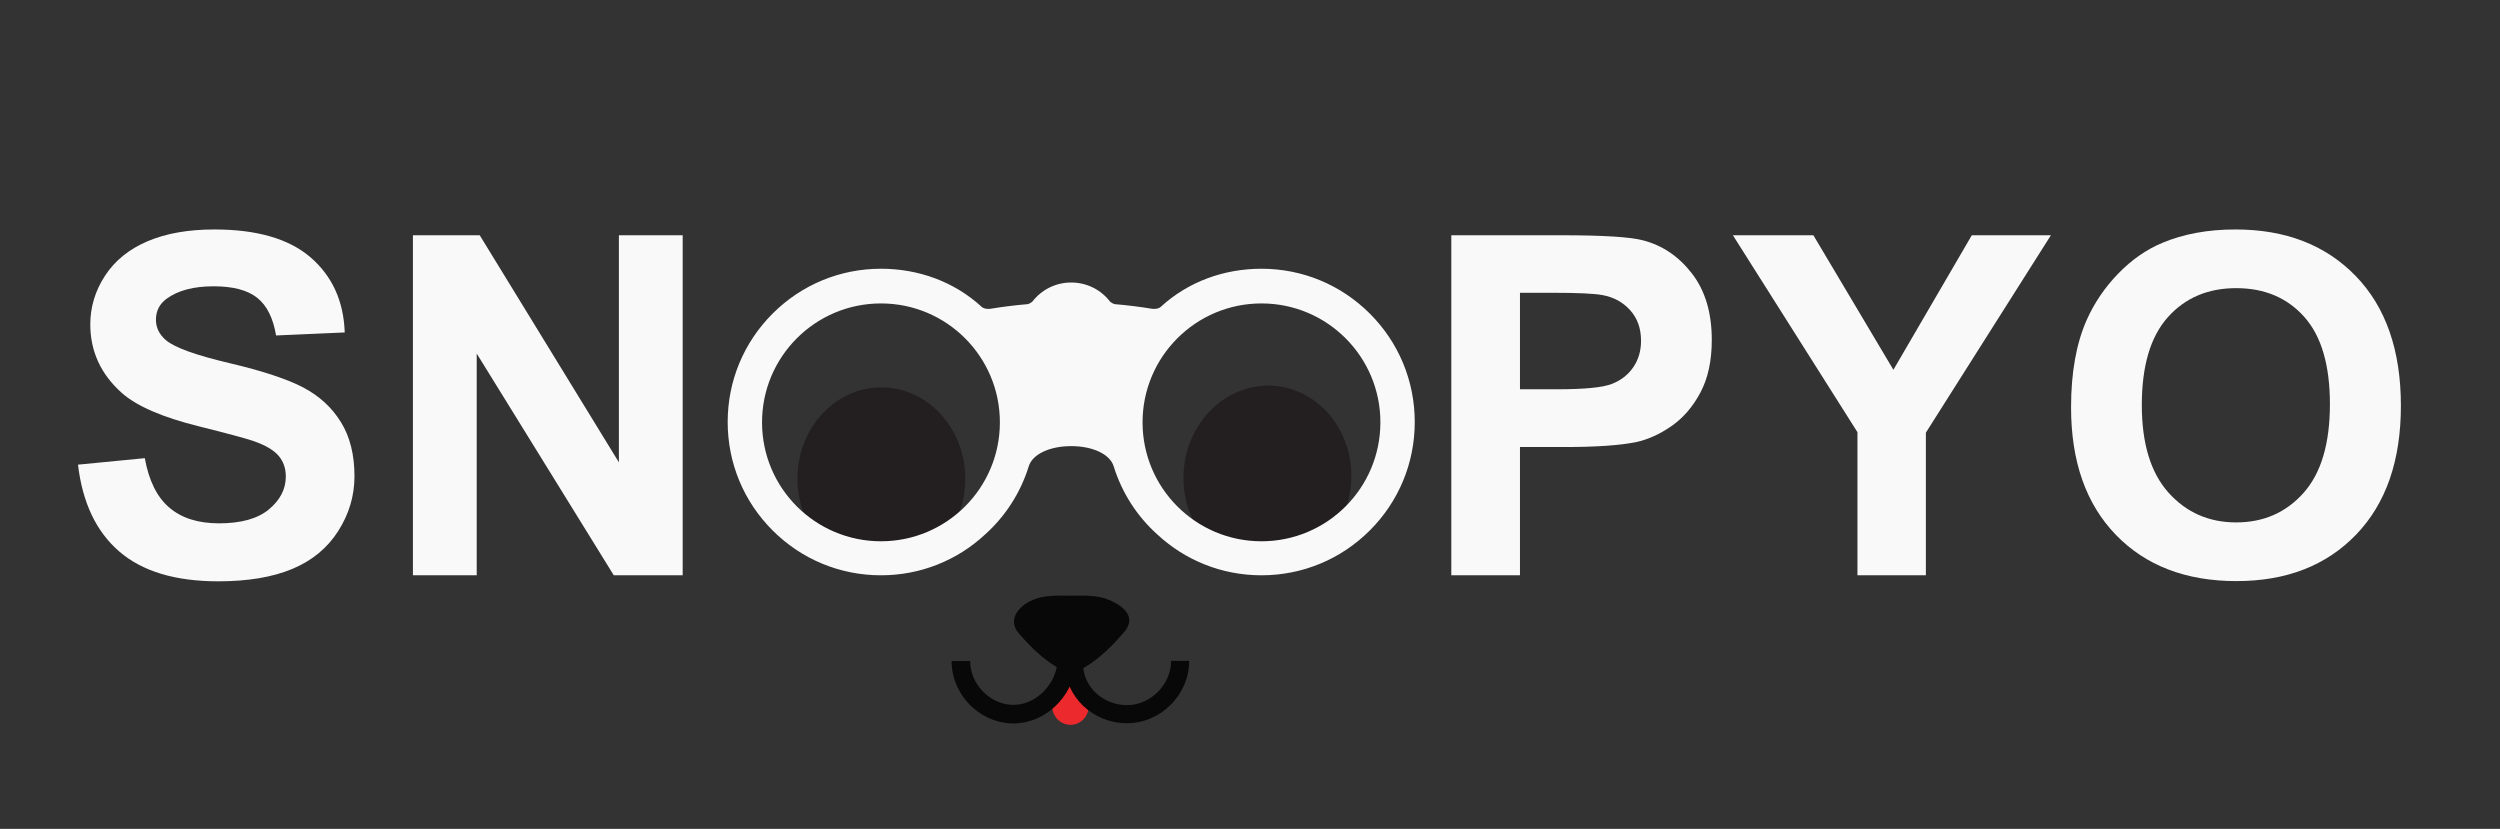 <?xml version="1.0" encoding="utf-8"?>
<!-- Generator: Adobe Illustrator 16.0.0, SVG Export Plug-In . SVG Version: 6.00 Build 0)  -->
<!DOCTYPE svg PUBLIC "-//W3C//DTD SVG 1.1//EN" "http://www.w3.org/Graphics/SVG/1.1/DTD/svg11.dtd">
<svg version="1.1" id="Layer_1" xmlns:x="http://ns.adobe.com/Extensibility/1.0/" xmlns:i="http://ns.adobe.com/AdobeIllustrator/10.0/" xmlns:graph="http://ns.adobe.com/Graphs/1.0/"
	 xmlns="http://www.w3.org/2000/svg" xmlns:xlink="http://www.w3.org/1999/xlink" x="0px" y="0px" width="789.435px"
	 height="261.739px" viewBox="0 0 789.435 261.739" enable-background="new 0 0 789.435 261.739" xml:space="preserve">
<rect x="0" y="0" width="789.435" height="261.739" fill="#333333" stroke="none"/>
<rect display="none" fill="#3695BA" stroke="#3695BA" stroke-width="1.055" stroke-miterlimit="10" width="789.435" height="261.739"/>
<g>
	<path fill="#F9F9F9" d="M24.629,146.727l21.094-2.051c1.269,7.081,3.845,12.281,7.727,15.601c3.882,3.321,9.119,4.98,15.71,4.98
		c6.982,0,12.243-1.476,15.784-4.431c3.54-2.954,5.31-6.409,5.31-10.364c0-2.538-0.745-4.699-2.234-6.482
		c-1.49-1.782-4.09-3.333-7.8-4.651c-2.54-0.879-8.326-2.441-17.358-4.688c-11.622-2.88-19.775-6.42-24.463-10.62
		c-6.592-5.907-9.888-13.11-9.888-21.606c0-5.468,1.549-10.583,4.651-15.344c3.1-4.761,7.568-8.386,13.403-10.876
		c5.834-2.49,12.878-3.735,21.13-3.735c13.477,0,23.621,2.955,30.432,8.862c6.812,5.909,10.388,13.795,10.73,23.657l-21.68,0.952
		c-0.928-5.517-2.918-9.485-5.969-11.902c-3.052-2.417-7.63-3.625-13.733-3.625c-6.299,0-11.231,1.294-14.795,3.882
		c-2.296,1.661-3.442,3.882-3.442,6.665c0,2.54,1.073,4.713,3.223,6.519c2.734,2.296,9.375,4.688,19.922,7.178
		s18.347,5.066,23.401,7.727c5.054,2.662,9.009,6.299,11.865,10.913s4.285,10.316,4.285,17.102c0,6.152-1.71,11.915-5.127,17.285
		c-3.418,5.372-8.252,9.364-14.502,11.975c-6.251,2.611-14.039,3.918-23.364,3.918c-13.575,0-24-3.137-31.274-9.412
		C30.39,167.882,26.044,158.738,24.629,146.727z"/>
	<path fill="#F9F9F9" d="M130.391,181.663V74.29h21.094l43.945,71.704V74.29h20.142v107.373h-21.753l-43.286-70.02v70.02H130.391z"
		/>
</g>
<g>
	<ellipse fill="#231F20" cx="278.306" cy="151.151" rx="26.5" ry="28.824"/>
</g>
<g>
	
		<ellipse transform="matrix(0.998 0.064 -0.064 0.998 10.509 -25.398)" fill="#231F20" cx="400.146" cy="150.689" rx="26.5" ry="28.825"/>
</g>
<g>
	<path fill="#F9F9F9" d="M432.565,99.037c-9.142-9.142-21.297-14.177-34.225-14.177c-11.828,0-23.125,4.079-31.761,11.998
		c-0.669,0.614-1.637,0.75-2.688,0.665c-3.835-0.636-7.806-1.136-11.888-1.482c-0.316-0.027-1.31-0.588-1.5-0.833
		c-2.818-3.646-7.233-5.996-12.198-5.996c-0.014,0-0.029,0.001-0.044,0.001c-0.015,0-0.03-0.001-0.045-0.001
		c-4.964,0-9.38,2.349-12.197,5.996c-0.191,0.247-1.184,0.807-1.501,0.833c-4.081,0.347-8.051,0.846-11.887,1.482
		c-1.051,0.085-2.019-0.05-2.687-0.665c-8.637-7.919-19.933-11.998-31.76-11.998c-12.929,0-25.083,5.035-34.226,14.177
		c-9.142,9.142-14.176,21.296-14.176,34.225s5.034,25.083,14.176,34.225c9.143,9.142,21.297,14.176,34.226,14.176
		c12.377,0,24.043-4.617,33.038-13.033c6.21-5.623,10.975-12.886,13.603-21.294c1.092-3.82,6.507-6.458,13.437-6.462
		c6.931,0.005,12.345,2.642,13.437,6.462c2.628,8.409,7.393,15.671,13.603,21.294c8.995,8.416,20.662,13.033,33.04,13.033
		c12.928,0,25.082-5.034,34.224-14.176c9.142-9.142,14.177-21.297,14.177-34.225S441.708,108.179,432.565,99.037z M278.185,170.92
		c-20.74,0-37.553-16.813-37.553-37.552c0-20.74,16.813-37.552,37.553-37.552c20.739,0,37.552,16.813,37.552,37.552
		C315.736,154.107,298.923,170.92,278.185,170.92z M398.341,170.92c-20.74,0-37.552-16.813-37.552-37.552
		c0-20.74,16.813-37.552,37.552-37.552c20.739,0,37.552,16.813,37.552,37.552C435.893,154.107,419.08,170.92,398.341,170.92z"/>
</g>
<g>
	<path fill="#F9F9F9" d="M458.286,181.663V74.29h34.791c13.184,0,21.777,0.538,25.781,1.611c6.152,1.611,11.303,5.116,15.453,10.51
		c4.15,5.396,6.227,12.367,6.227,20.911c0,6.592-1.197,12.134-3.59,16.626c-2.393,4.493-5.432,8.02-9.117,10.583
		c-3.688,2.563-7.436,4.261-11.244,5.09c-5.176,1.025-12.67,1.538-22.484,1.538h-14.137v40.503H458.286z M479.966,92.454v30.469
		h11.865c8.545,0,14.258-0.561,17.139-1.685c2.881-1.123,5.139-2.88,6.775-5.273c1.635-2.392,2.453-5.175,2.453-8.35
		c0-3.906-1.146-7.128-3.441-9.668c-2.297-2.538-5.201-4.125-8.717-4.761c-2.588-0.487-7.789-0.732-15.6-0.732H479.966z"/>
	<path fill="#F9F9F9" d="M586.534,181.663v-45.19L547.202,74.29h25.416l25.268,42.48l24.756-42.48h24.977l-39.479,62.329v45.044
		H586.534z"/>
	<path fill="#F9F9F9" d="M653.989,128.636c0-10.937,1.637-20.116,4.908-27.539c2.441-5.468,5.773-10.375,9.998-14.722
		c4.223-4.345,8.85-7.568,13.879-9.668c6.689-2.831,14.402-4.248,23.145-4.248c15.82,0,28.479,4.907,37.977,14.722
		c9.496,9.814,14.244,23.463,14.244,40.942c0,17.334-4.713,30.897-14.135,40.686c-9.424,9.791-22.021,14.685-37.793,14.685
		c-15.967,0-28.664-4.871-38.086-14.612C658.702,159.141,653.989,145.727,653.989,128.636z M676.329,127.903
		c0,12.158,2.807,21.375,8.422,27.649c5.615,6.275,12.744,9.412,21.387,9.412s15.734-3.113,21.277-9.338
		c5.541-6.226,8.313-15.564,8.313-28.015c0-12.305-2.697-21.484-8.092-27.539c-5.396-6.054-12.563-9.082-21.498-9.082
		s-16.139,3.065-21.605,9.192C679.063,106.31,676.329,115.551,676.329,127.903z"/>
</g>
<g>
	<ellipse fill="#EC2A2D" cx="338.028" cy="222.888" rx="5.791" ry="5.996"/>
</g>
<g>
	<path fill="#080808" d="M320.023,228.448c-0.322,0-0.644-0.008-0.968-0.025c-10.239-0.56-18.567-9.382-18.566-19.668l5.867,0.001
		c-0.001,7.1,5.96,13.423,13.018,13.808c7.031,0.382,13.686-5.665,14.55-13.203l5.829,0.669
		C338.565,220.384,329.823,228.448,320.023,228.448z"/>
</g>
<g>
	<path fill="#080808" d="M355.898,228.375c-10.818,0-19.62-8.41-19.62-18.747h5.712c0,7.187,6.239,13.034,13.908,13.034
		c7.409,0,13.908-6.533,13.908-13.981h5.712C375.518,219.355,366.533,228.375,355.898,228.375z"/>
</g>
<g>
	<path fill="#080808" d="M350.162,189.419c-3.701-1.581-8.382-1.354-12-1.315c-3.621-0.039-8.301-0.265-12.001,1.315
		c-5.04,2.152-8.225,6.845-4.04,11.03c8.956,10.432,15.573,12.12,16.026,12.226l0.002,0.006c0,0,0.007-0.002,0.014-0.002
		c0.005,0,0.012,0.002,0.012,0.002l0.001-0.006c0.454-0.105,7.071-1.794,16.026-12.226
		C360.254,194.396,353.332,190.773,350.162,189.419z"/>
</g>
</svg>
